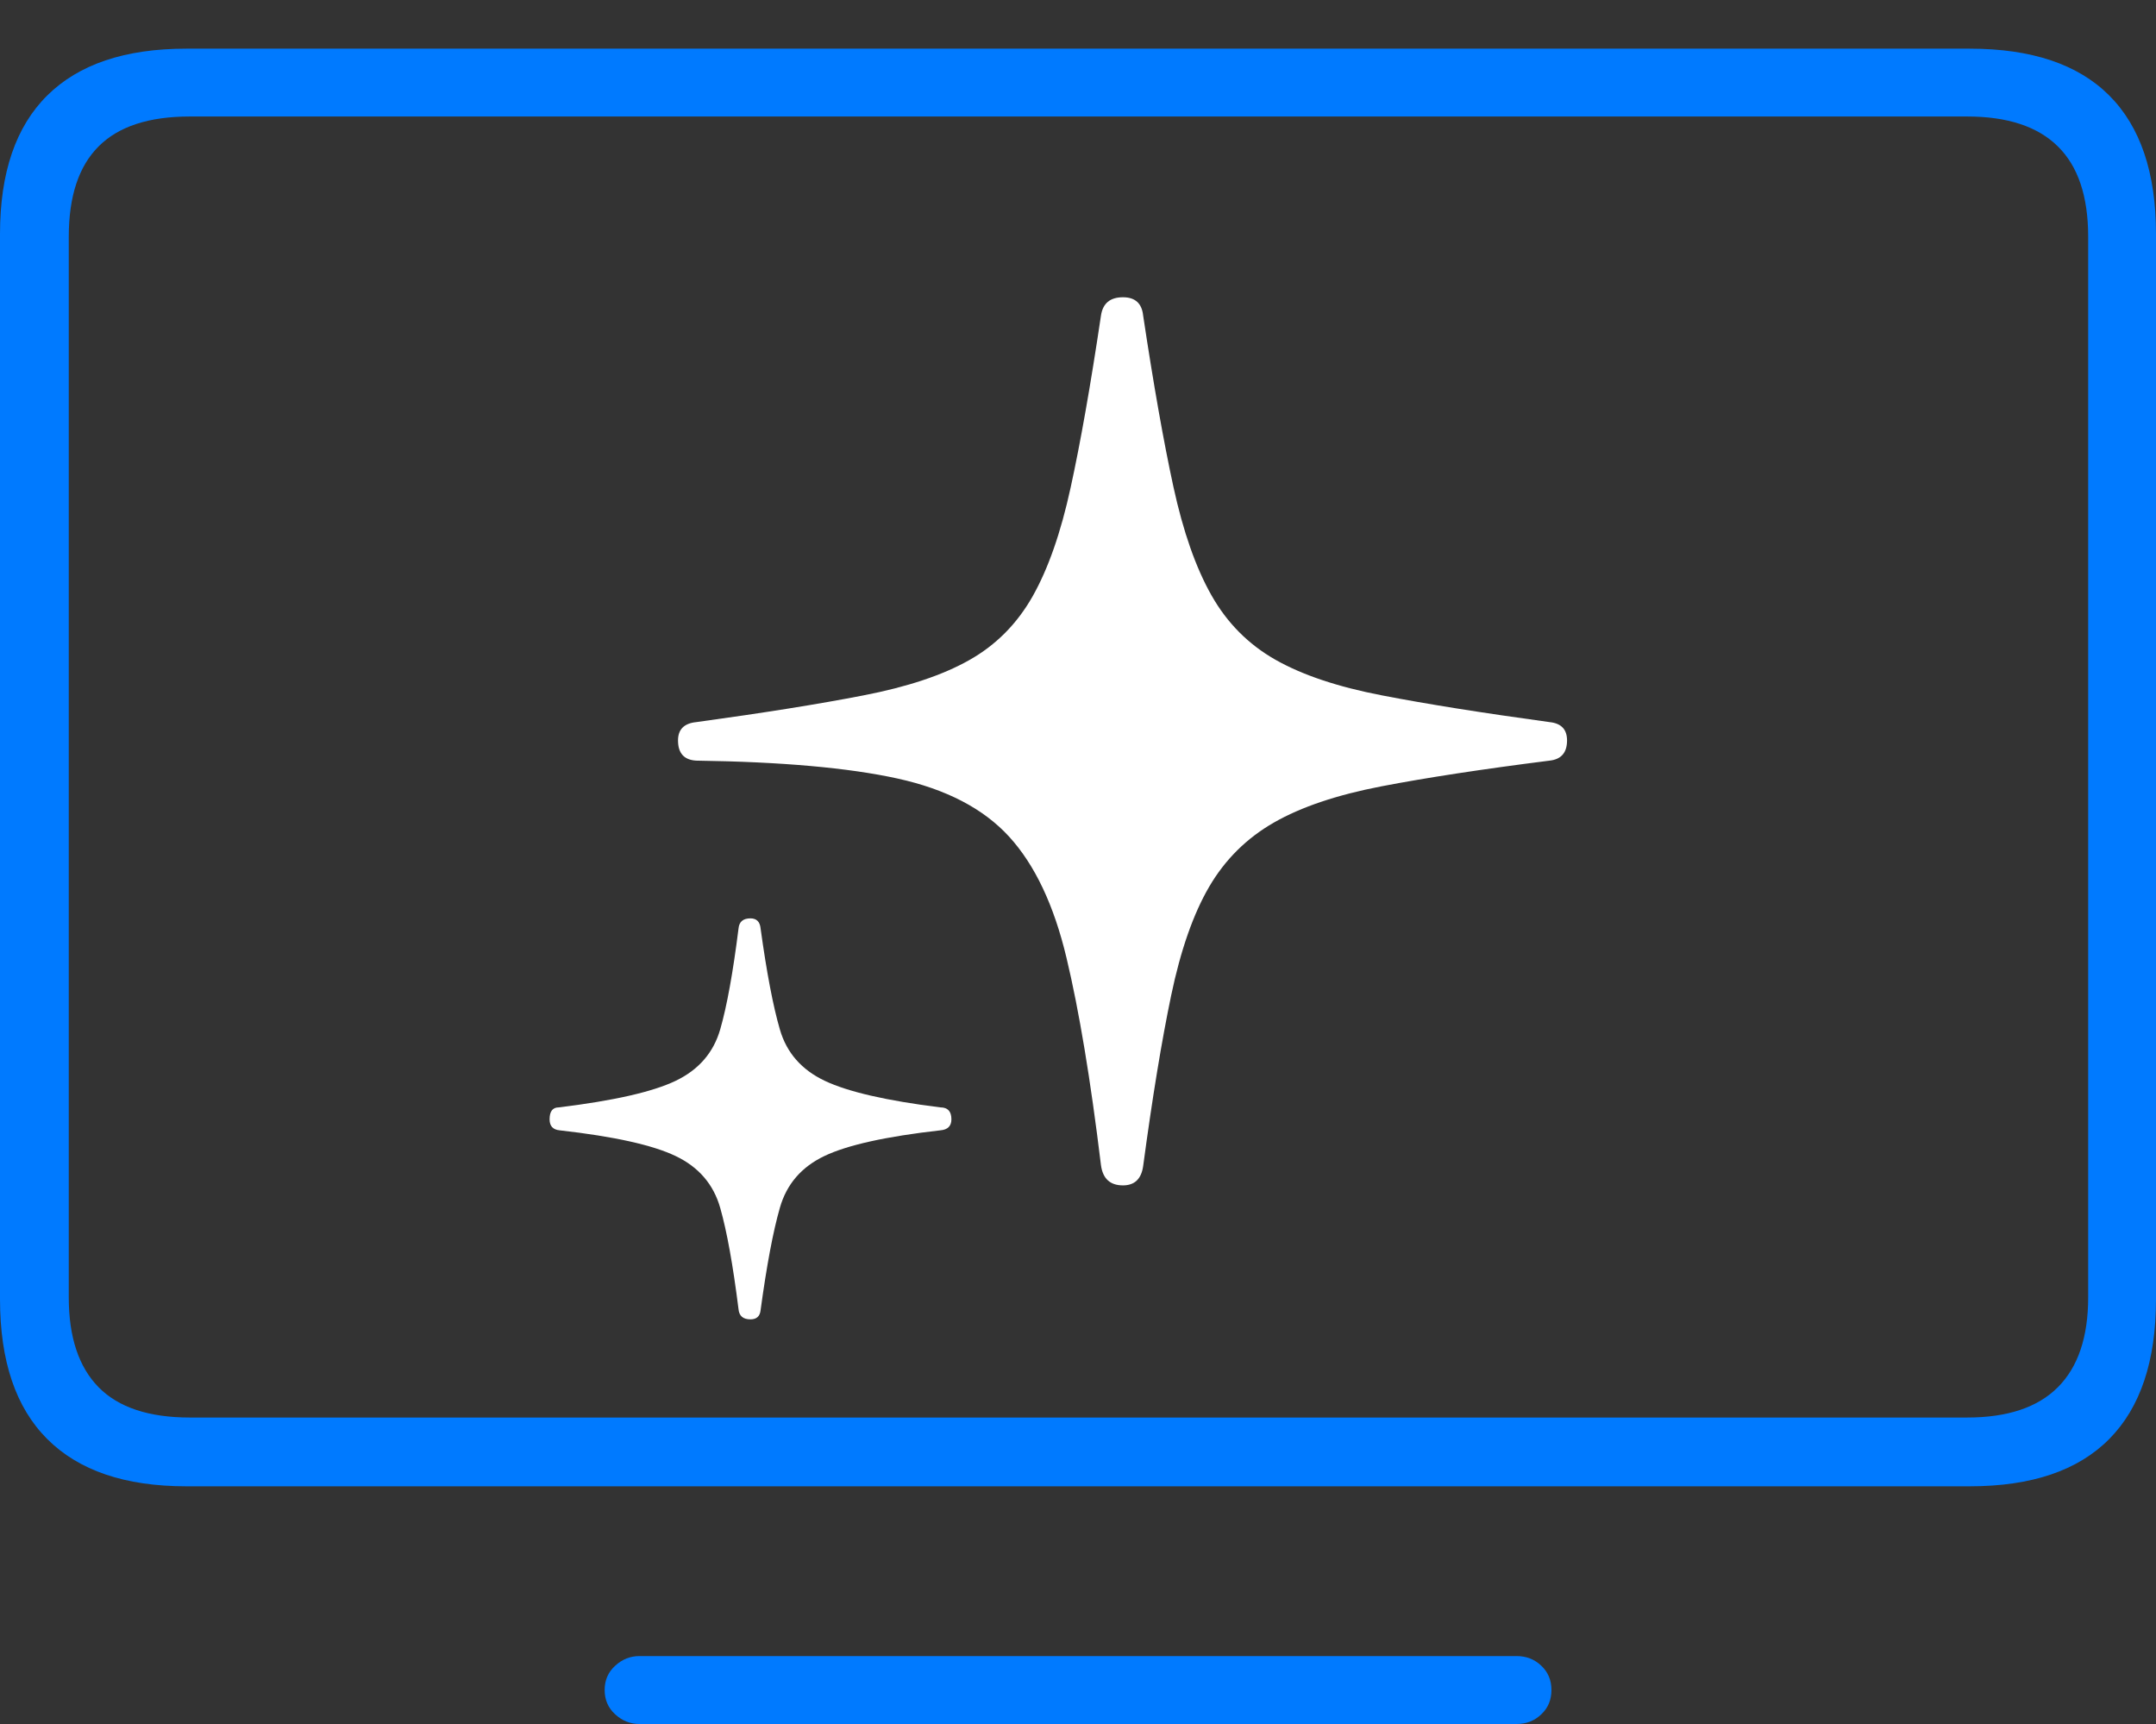 <?xml version="1.0" encoding="UTF-8"?>
<!--Generator: Apple Native CoreSVG 175-->
<!DOCTYPE svg
PUBLIC "-//W3C//DTD SVG 1.1//EN"
       "http://www.w3.org/Graphics/SVG/1.1/DTD/svg11.dtd">
<svg version="1.1" xmlns="http://www.w3.org/2000/svg" xmlns:xlink="http://www.w3.org/1999/xlink" width="22.949" height="18.35">
 <rect width="100%" height="100%" fill="#333333" stroke="none"/>
 <g>
  <rect height="18.35" opacity="0" width="22.949" x="0" y="0"/>
  <path d="M1.982 15.82L20.967 15.82Q21.953 15.82 22.451 15.317Q22.949 14.815 22.949 13.828L22.949 2.49Q22.949 1.514 22.451 1.016Q21.953 0.518 20.967 0.518L1.982 0.518Q1.006 0.518 0.503 1.016Q0 1.514 0 2.49L0 13.828Q0 14.815 0.503 15.317Q1.006 15.82 1.982 15.82ZM2.021 15.088Q1.367 15.088 1.05 14.766Q0.732 14.443 0.732 13.809L0.732 2.52Q0.732 1.875 1.05 1.558Q1.367 1.24 2.021 1.24L20.938 1.24Q21.582 1.24 21.904 1.558Q22.227 1.875 22.227 2.52L22.227 13.809Q22.227 14.443 21.904 14.766Q21.582 15.088 20.938 15.088ZM6.807 18.35L16.143 18.35Q16.299 18.35 16.406 18.247Q16.514 18.145 16.514 17.988Q16.514 17.832 16.406 17.73Q16.299 17.627 16.143 17.627L6.807 17.627Q6.66 17.627 6.548 17.73Q6.436 17.832 6.436 17.988Q6.436 18.145 6.548 18.247Q6.66 18.35 6.807 18.35Z" fill="#007aff"/>
  <path d="M11.953 12.617Q12.139 12.617 12.168 12.412Q12.315 11.318 12.466 10.596Q12.617 9.873 12.871 9.438Q13.125 9.004 13.56 8.755Q13.994 8.506 14.707 8.369Q15.42 8.232 16.494 8.096Q16.68 8.076 16.68 7.881Q16.68 7.705 16.494 7.686Q15.42 7.539 14.712 7.402Q14.004 7.266 13.574 7.021Q13.145 6.777 12.896 6.338Q12.646 5.898 12.49 5.181Q12.334 4.463 12.168 3.359Q12.148 3.164 11.953 3.164Q11.748 3.164 11.719 3.359Q11.553 4.473 11.396 5.19Q11.24 5.908 10.991 6.348Q10.742 6.787 10.317 7.026Q9.893 7.266 9.189 7.402Q8.486 7.539 7.412 7.686Q7.217 7.705 7.217 7.881Q7.217 8.086 7.412 8.096Q8.77 8.115 9.551 8.286Q10.332 8.457 10.742 8.906Q11.152 9.355 11.352 10.195Q11.553 11.035 11.719 12.402Q11.748 12.617 11.953 12.617ZM7.988 14.043Q8.086 14.043 8.096 13.945Q8.193 13.232 8.301 12.856Q8.408 12.48 8.774 12.305Q9.141 12.129 10.01 12.031Q10.127 12.021 10.127 11.914Q10.127 11.787 10.01 11.787Q9.15 11.68 8.779 11.504Q8.408 11.328 8.301 10.957Q8.193 10.586 8.096 9.883Q8.086 9.775 7.988 9.775Q7.871 9.775 7.861 9.883Q7.773 10.586 7.666 10.957Q7.559 11.328 7.192 11.504Q6.826 11.68 5.947 11.787Q5.85 11.787 5.85 11.914Q5.85 12.021 5.957 12.031Q6.826 12.129 7.192 12.305Q7.559 12.48 7.666 12.856Q7.773 13.232 7.861 13.935Q7.871 14.043 7.988 14.043Z" fill="#ffffff"/>
 </g>
</svg>
